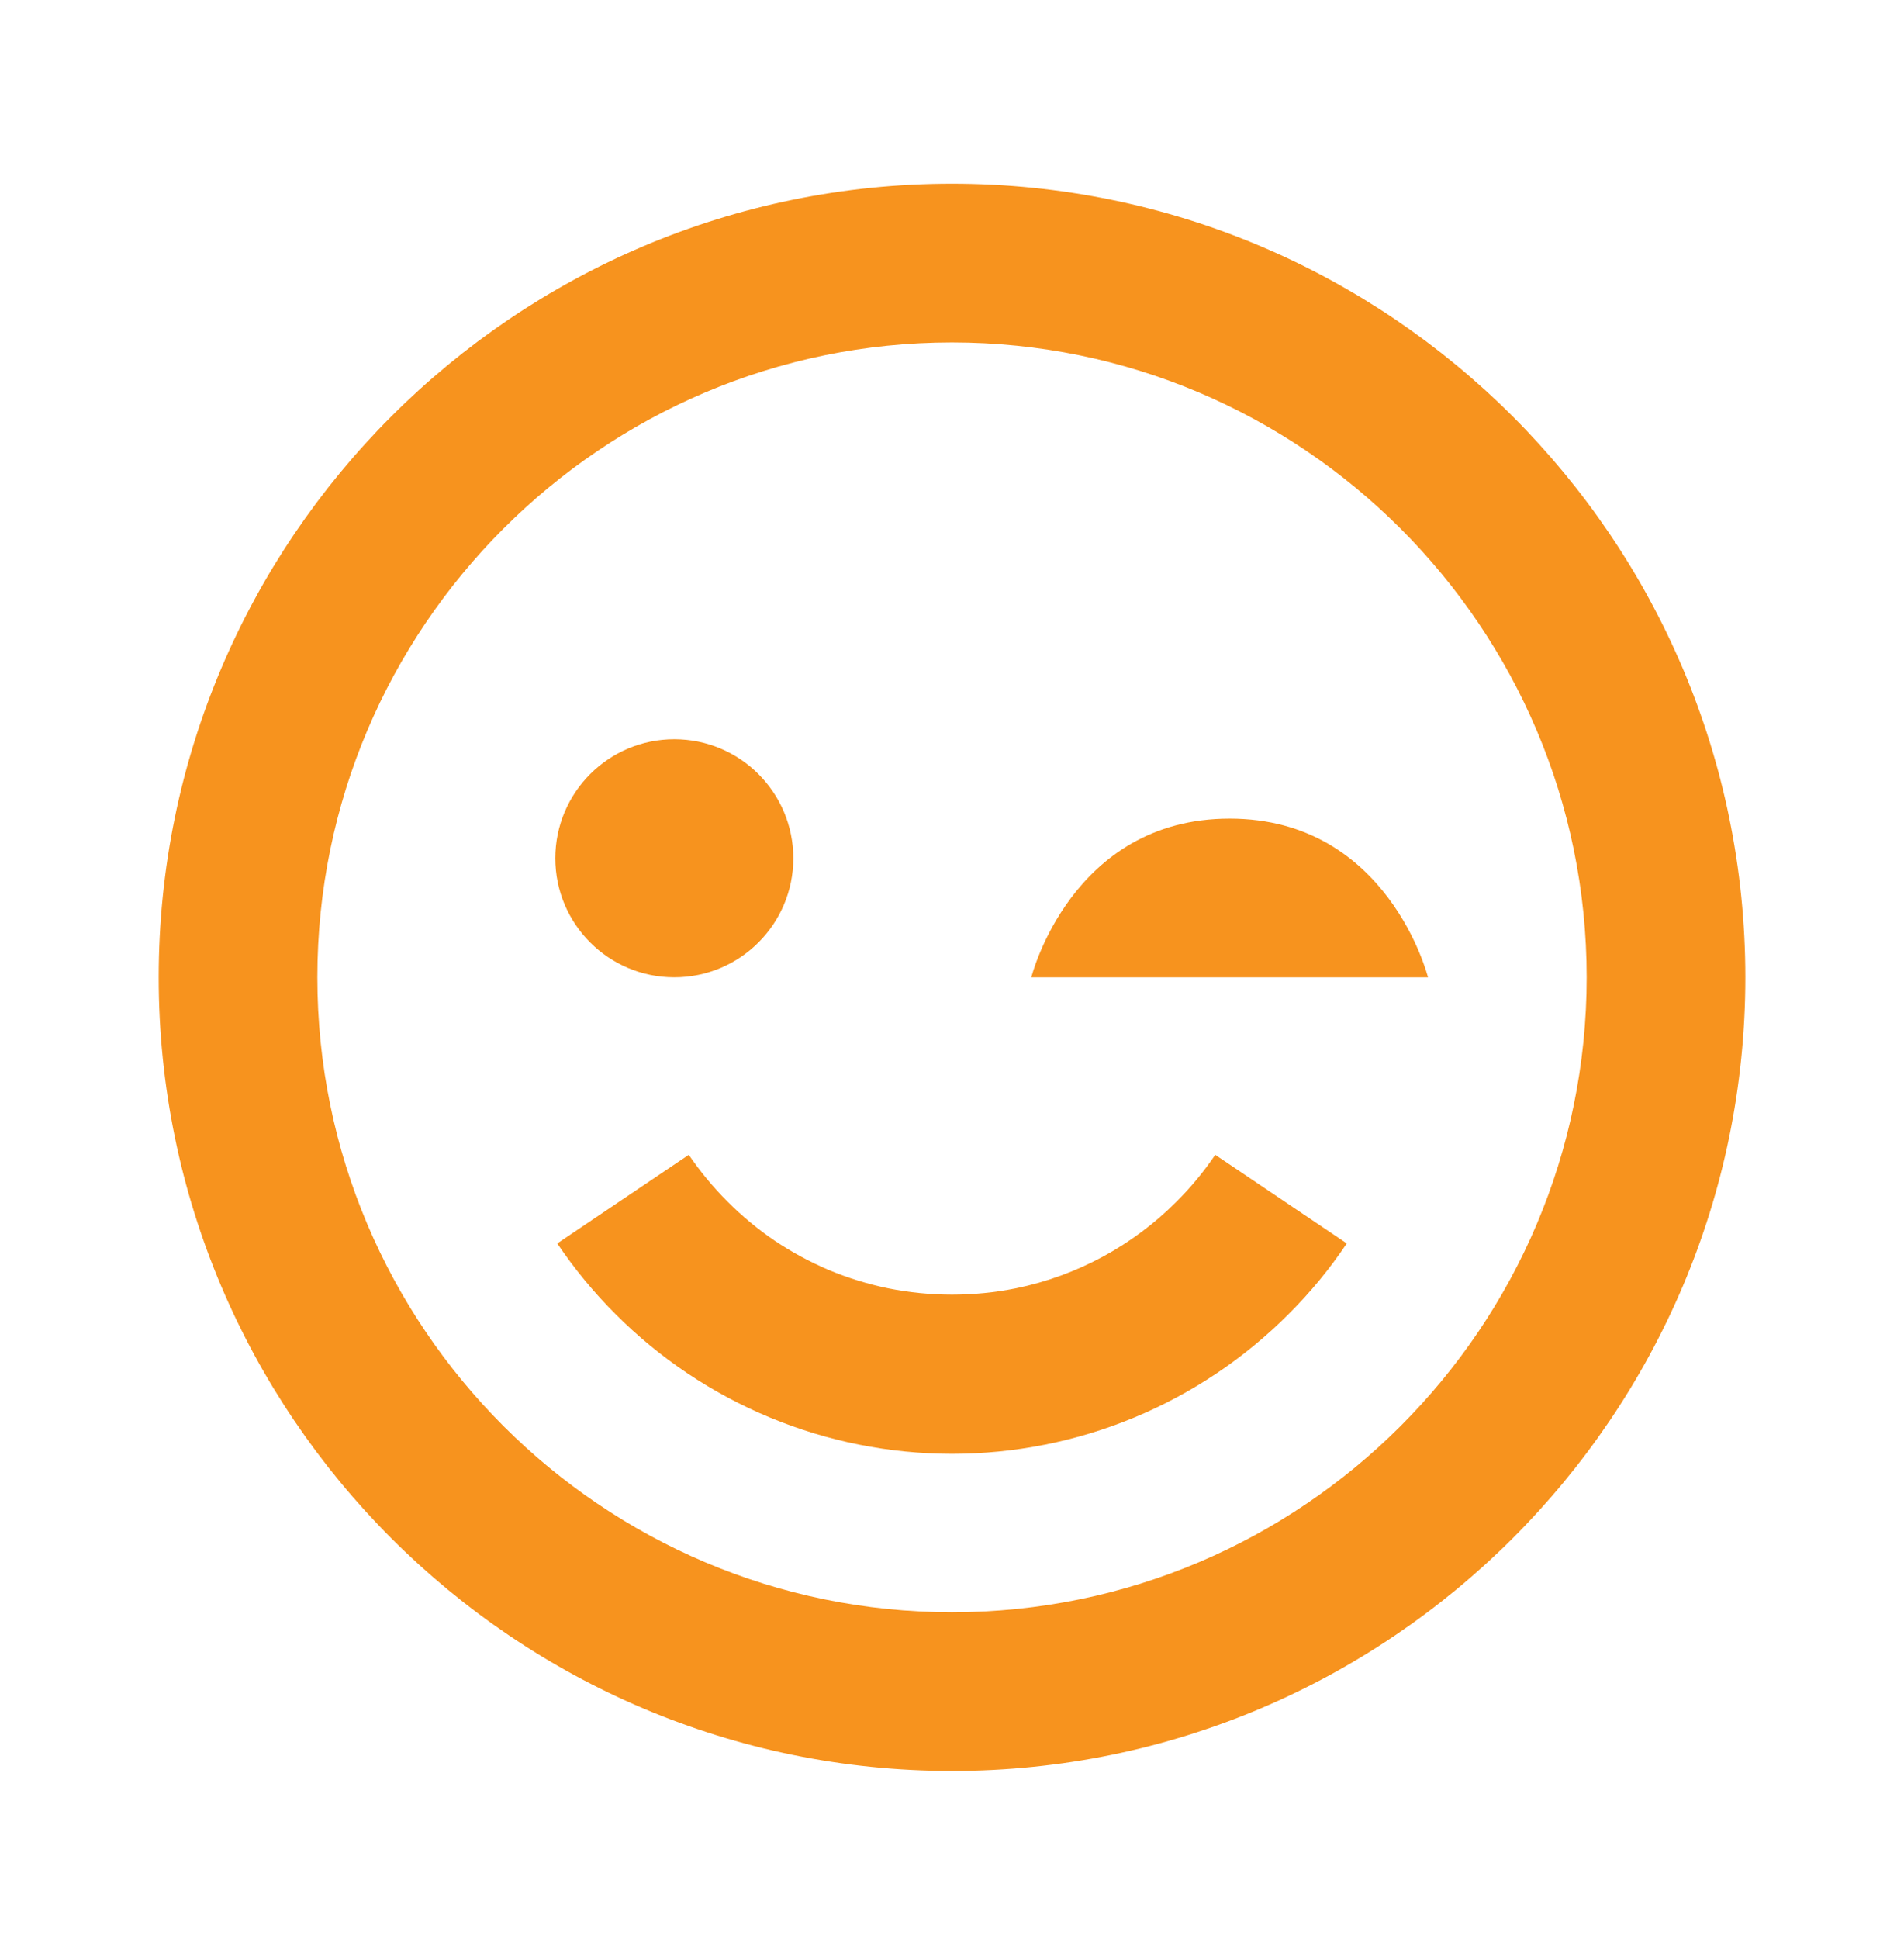 <svg width="56" height="57" viewBox="0 0 56 57" fill="none" xmlns="http://www.w3.org/2000/svg">
<g id="bx:wink-smile">
<path id="Vector" d="M28 5.401C15.134 5.401 4.667 15.868 4.667 28.735C4.667 41.6 15.134 52.068 28 52.068C40.866 52.068 51.334 41.6 51.334 28.735C51.334 15.868 40.866 5.401 28 5.401ZM28 47.401C17.708 47.401 9.334 39.027 9.334 28.735C9.334 18.442 17.708 10.068 28 10.068C38.293 10.068 46.667 18.442 46.667 28.735C46.667 39.027 38.293 47.401 28 47.401Z" fill="#F7931E"/>
<path id="Vector_2" d="M34.599 35.333C33.311 36.624 31.672 37.509 29.886 37.876C28.641 38.126 27.36 38.126 26.115 37.876C25.517 37.752 24.931 37.571 24.367 37.335C23.814 37.099 23.283 36.811 22.783 36.476C21.791 35.8 20.935 34.944 20.258 33.952L16.39 36.558C16.891 37.302 17.468 38.002 18.1 38.632C19.398 39.935 20.941 40.969 22.639 41.674C24.338 42.38 26.159 42.743 27.998 42.744C29.837 42.744 31.659 42.382 33.358 41.677C35.056 40.972 36.599 39.939 37.898 38.637C38.533 38.005 39.112 37.305 39.611 36.558L35.742 33.952C35.409 34.444 35.026 34.908 34.599 35.333Z" fill="#F7931E"/>
<path id="Vector_3" d="M19.833 28.734C21.766 28.734 23.333 27.167 23.333 25.234C23.333 23.301 21.766 21.734 19.833 21.734C17.9 21.734 16.333 23.301 16.333 25.234C16.333 27.167 17.9 28.734 19.833 28.734Z" fill="#F7931E"/>
<path id="Vector_4" d="M36.166 24.068C31.5 24.068 30.333 28.734 30.333 28.734H42C42 28.734 40.831 24.068 36.166 24.068Z" fill="#F7931E"/>
</g>
</svg>
